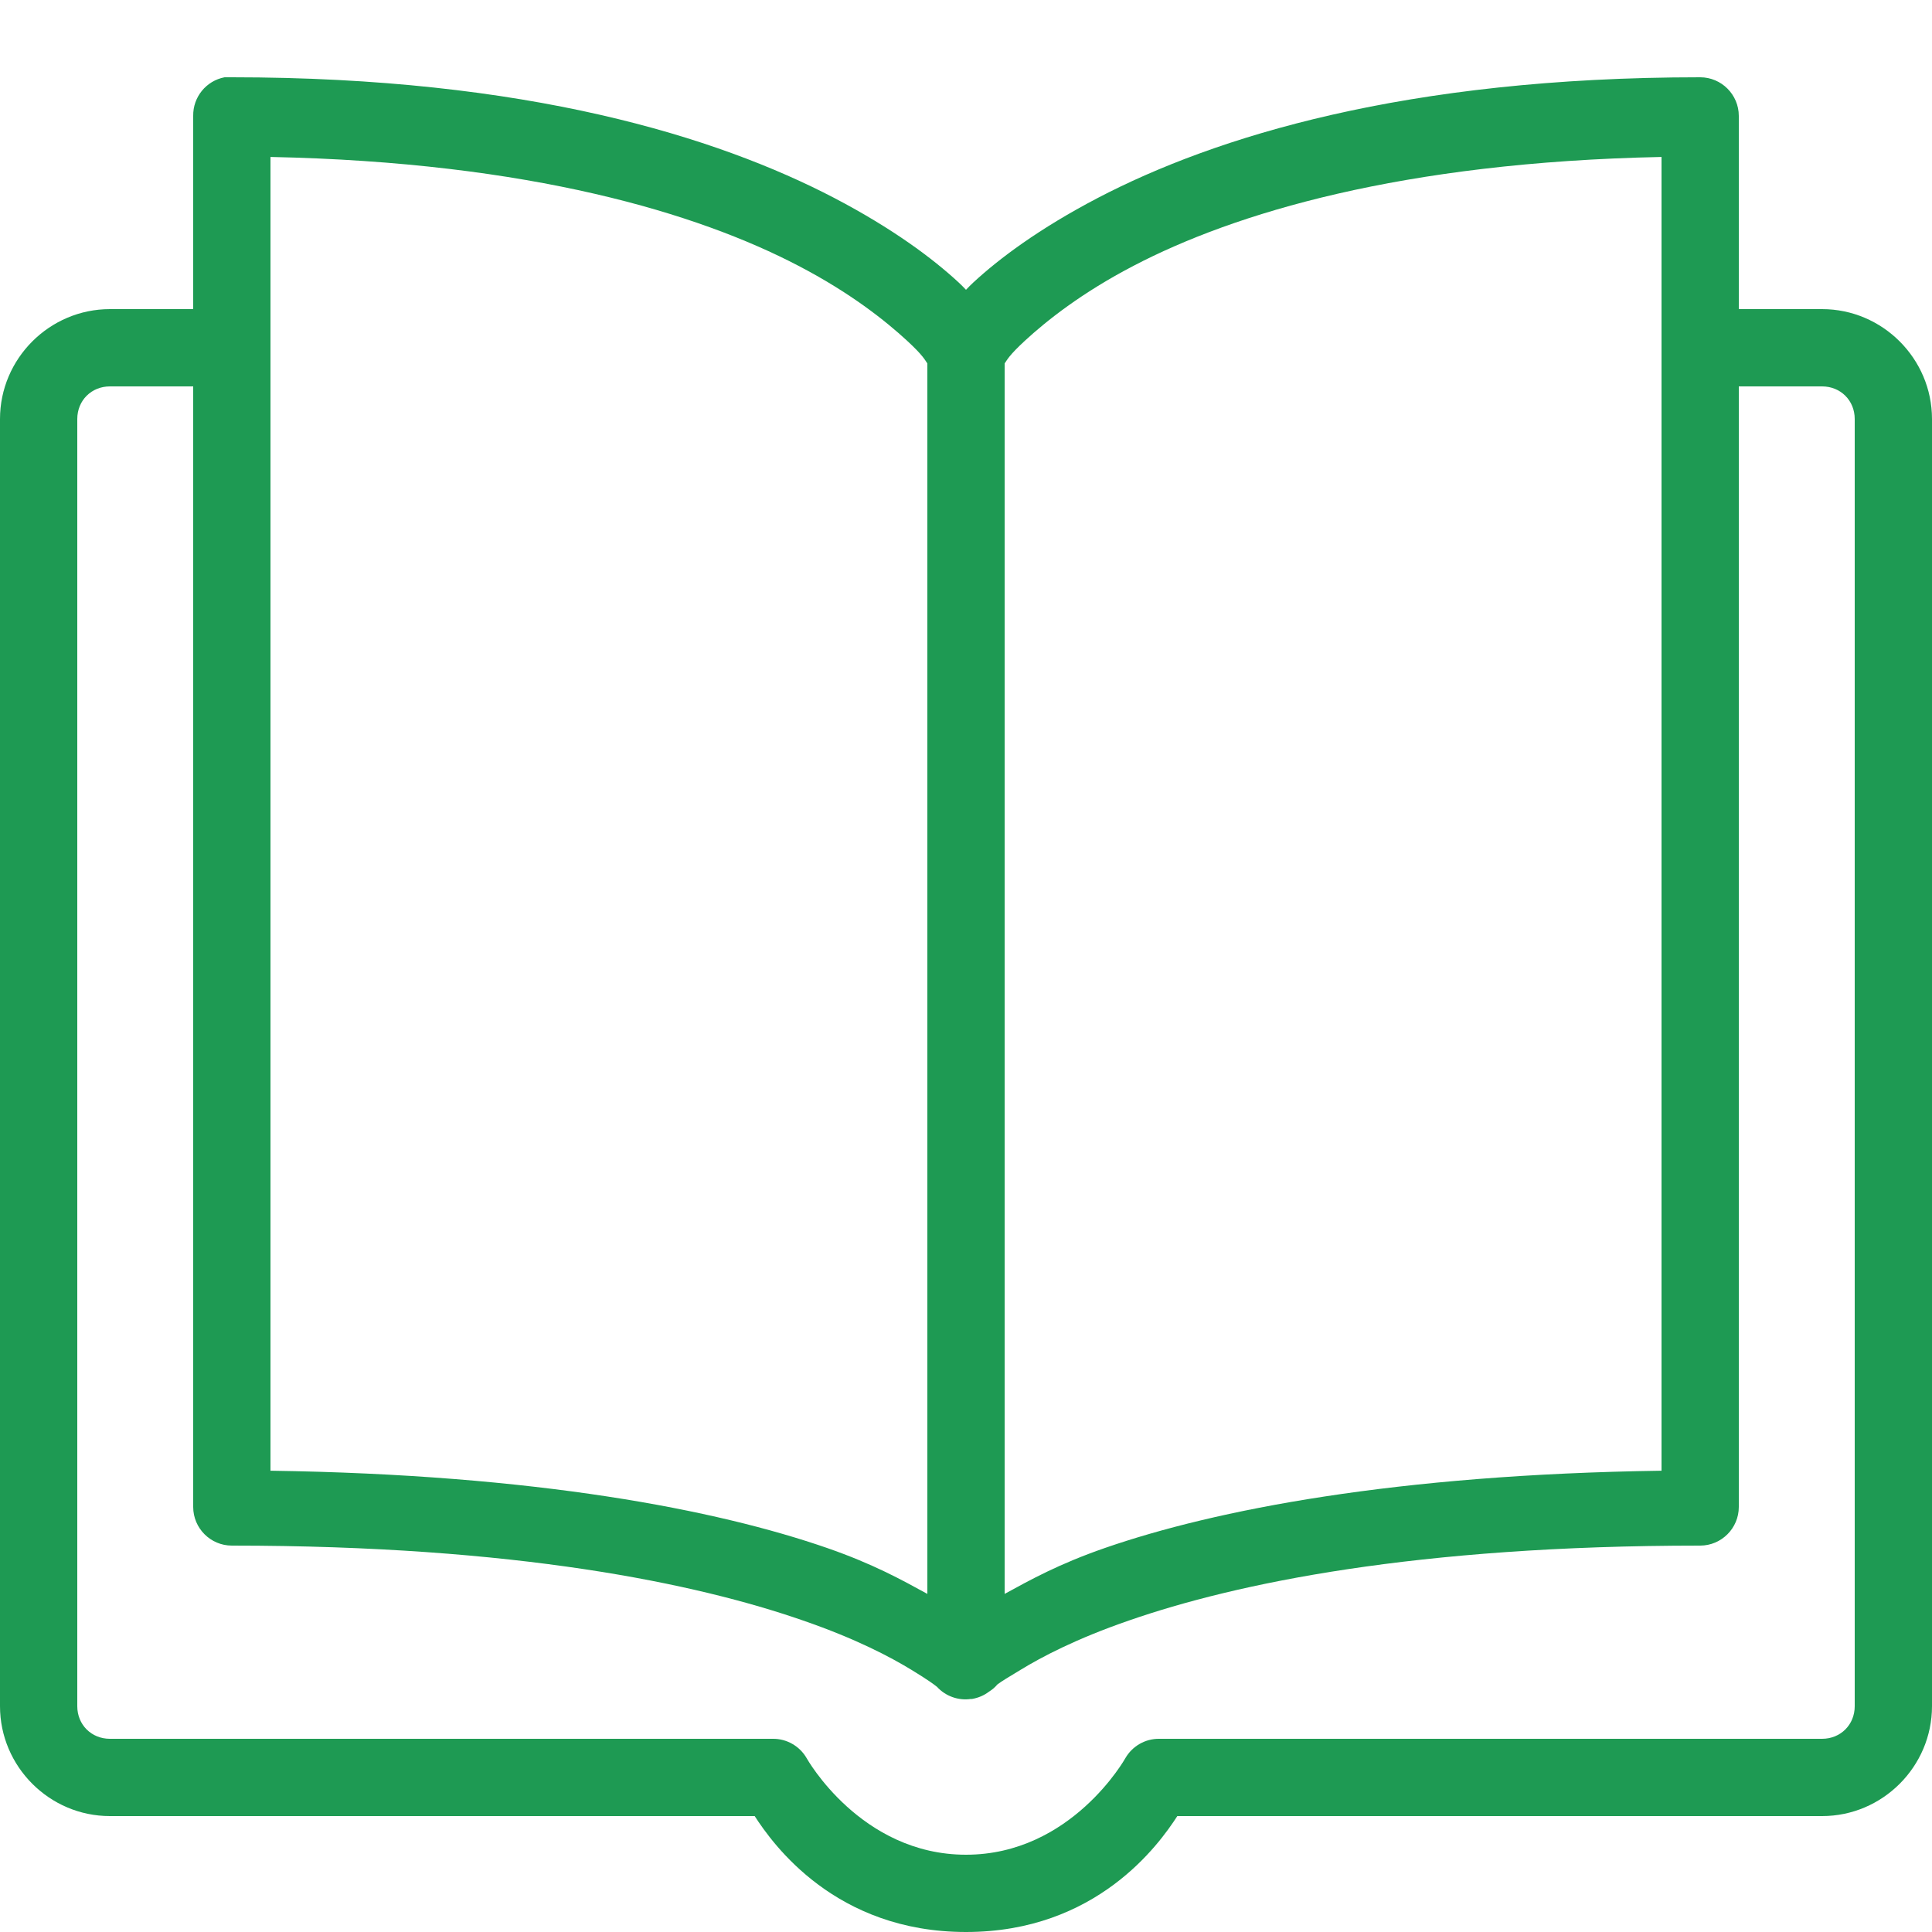 <svg xmlns="http://www.w3.org/2000/svg" xmlns:xlink="http://www.w3.org/1999/xlink" viewBox="0 0 50 50" version="1.1">
  <g id="surface1" style="fill: #1e9a53;">
    <path style=" " d="M 5.812 2 C 5.336 2.09 4.992 2.512 5 3 L 5 8 L 2.844 8 C 1.281 8 0 9.281 0 10.844 L 0 44.156 C 0 45.719 1.281 47 2.844 47 L 19.531 47 C 20.004 47.73 21.621 50 25 50 C 28.379 50 29.996 47.73 30.469 47 L 47.156 47 C 48.719 47 50 45.719 50 44.156 L 50 10.844 C 50 9.281 48.719 8 47.156 8 L 45 8 L 45 3 C 45 2.449 44.551 2 44 2 C 36.367 2 31.438 3.543 28.406 5.125 C 26.891 5.918 25.859 6.691 25.188 7.312 C 25.105 7.387 25.07 7.43 25 7.5 C 24.93 7.43 24.895 7.387 24.812 7.312 C 24.141 6.691 23.109 5.918 21.594 5.125 C 18.562 3.543 13.633 2 6 2 C 5.969 2 5.938 2 5.906 2 C 5.875 2 5.844 2 5.812 2 Z M 7 4.062 C 13.738 4.199 18.074 5.527 20.656 6.875 C 22.016 7.582 22.922 8.309 23.469 8.812 C 23.898 9.207 23.938 9.32 24 9.406 L 24 41.25 C 23.336 40.887 22.609 40.48 21.406 40.062 C 18.555 39.074 13.879 38.16 7 38.062 Z M 43 4.062 L 43 38.062 C 36.121 38.16 31.445 39.074 28.594 40.062 C 27.391 40.48 26.664 40.887 26 41.25 L 26 9.406 C 26.062 9.32 26.102 9.207 26.531 8.812 C 27.078 8.309 27.984 7.582 29.344 6.875 C 31.926 5.527 36.262 4.199 43 4.062 Z M 2.844 10 L 5 10 L 5 39 C 5 39.551 5.449 40 6 40 C 13.367 40 18.023 40.98 20.781 41.938 C 22.16 42.414 23.043 42.883 23.594 43.219 C 24.023 43.48 24.184 43.602 24.25 43.656 C 24.473 43.898 24.801 44.016 25.125 43.969 C 25.137 43.969 25.145 43.969 25.156 43.969 C 25.316 43.941 25.465 43.879 25.594 43.781 C 25.676 43.73 25.75 43.668 25.812 43.594 C 25.918 43.512 26.098 43.406 26.406 43.219 C 26.957 42.883 27.84 42.414 29.219 41.938 C 31.977 40.98 36.633 40 44 40 C 44.551 40 45 39.551 45 39 L 45 10 L 47.156 10 C 47.633 10 48 10.363 48 10.844 L 48 44.156 C 48 44.637 47.633 45 47.156 45 L 30 45 C 29.641 44.996 29.305 45.188 29.125 45.5 C 29.125 45.5 27.73 48 25 48 C 22.27 48 20.875 45.5 20.875 45.5 C 20.695 45.188 20.359 44.996 20 45 L 2.844 45 C 2.367 45 2 44.637 2 44.156 L 2 10.844 C 2 10.363 2.367 10 2.844 10 Z "></path>
  </g>
</svg>